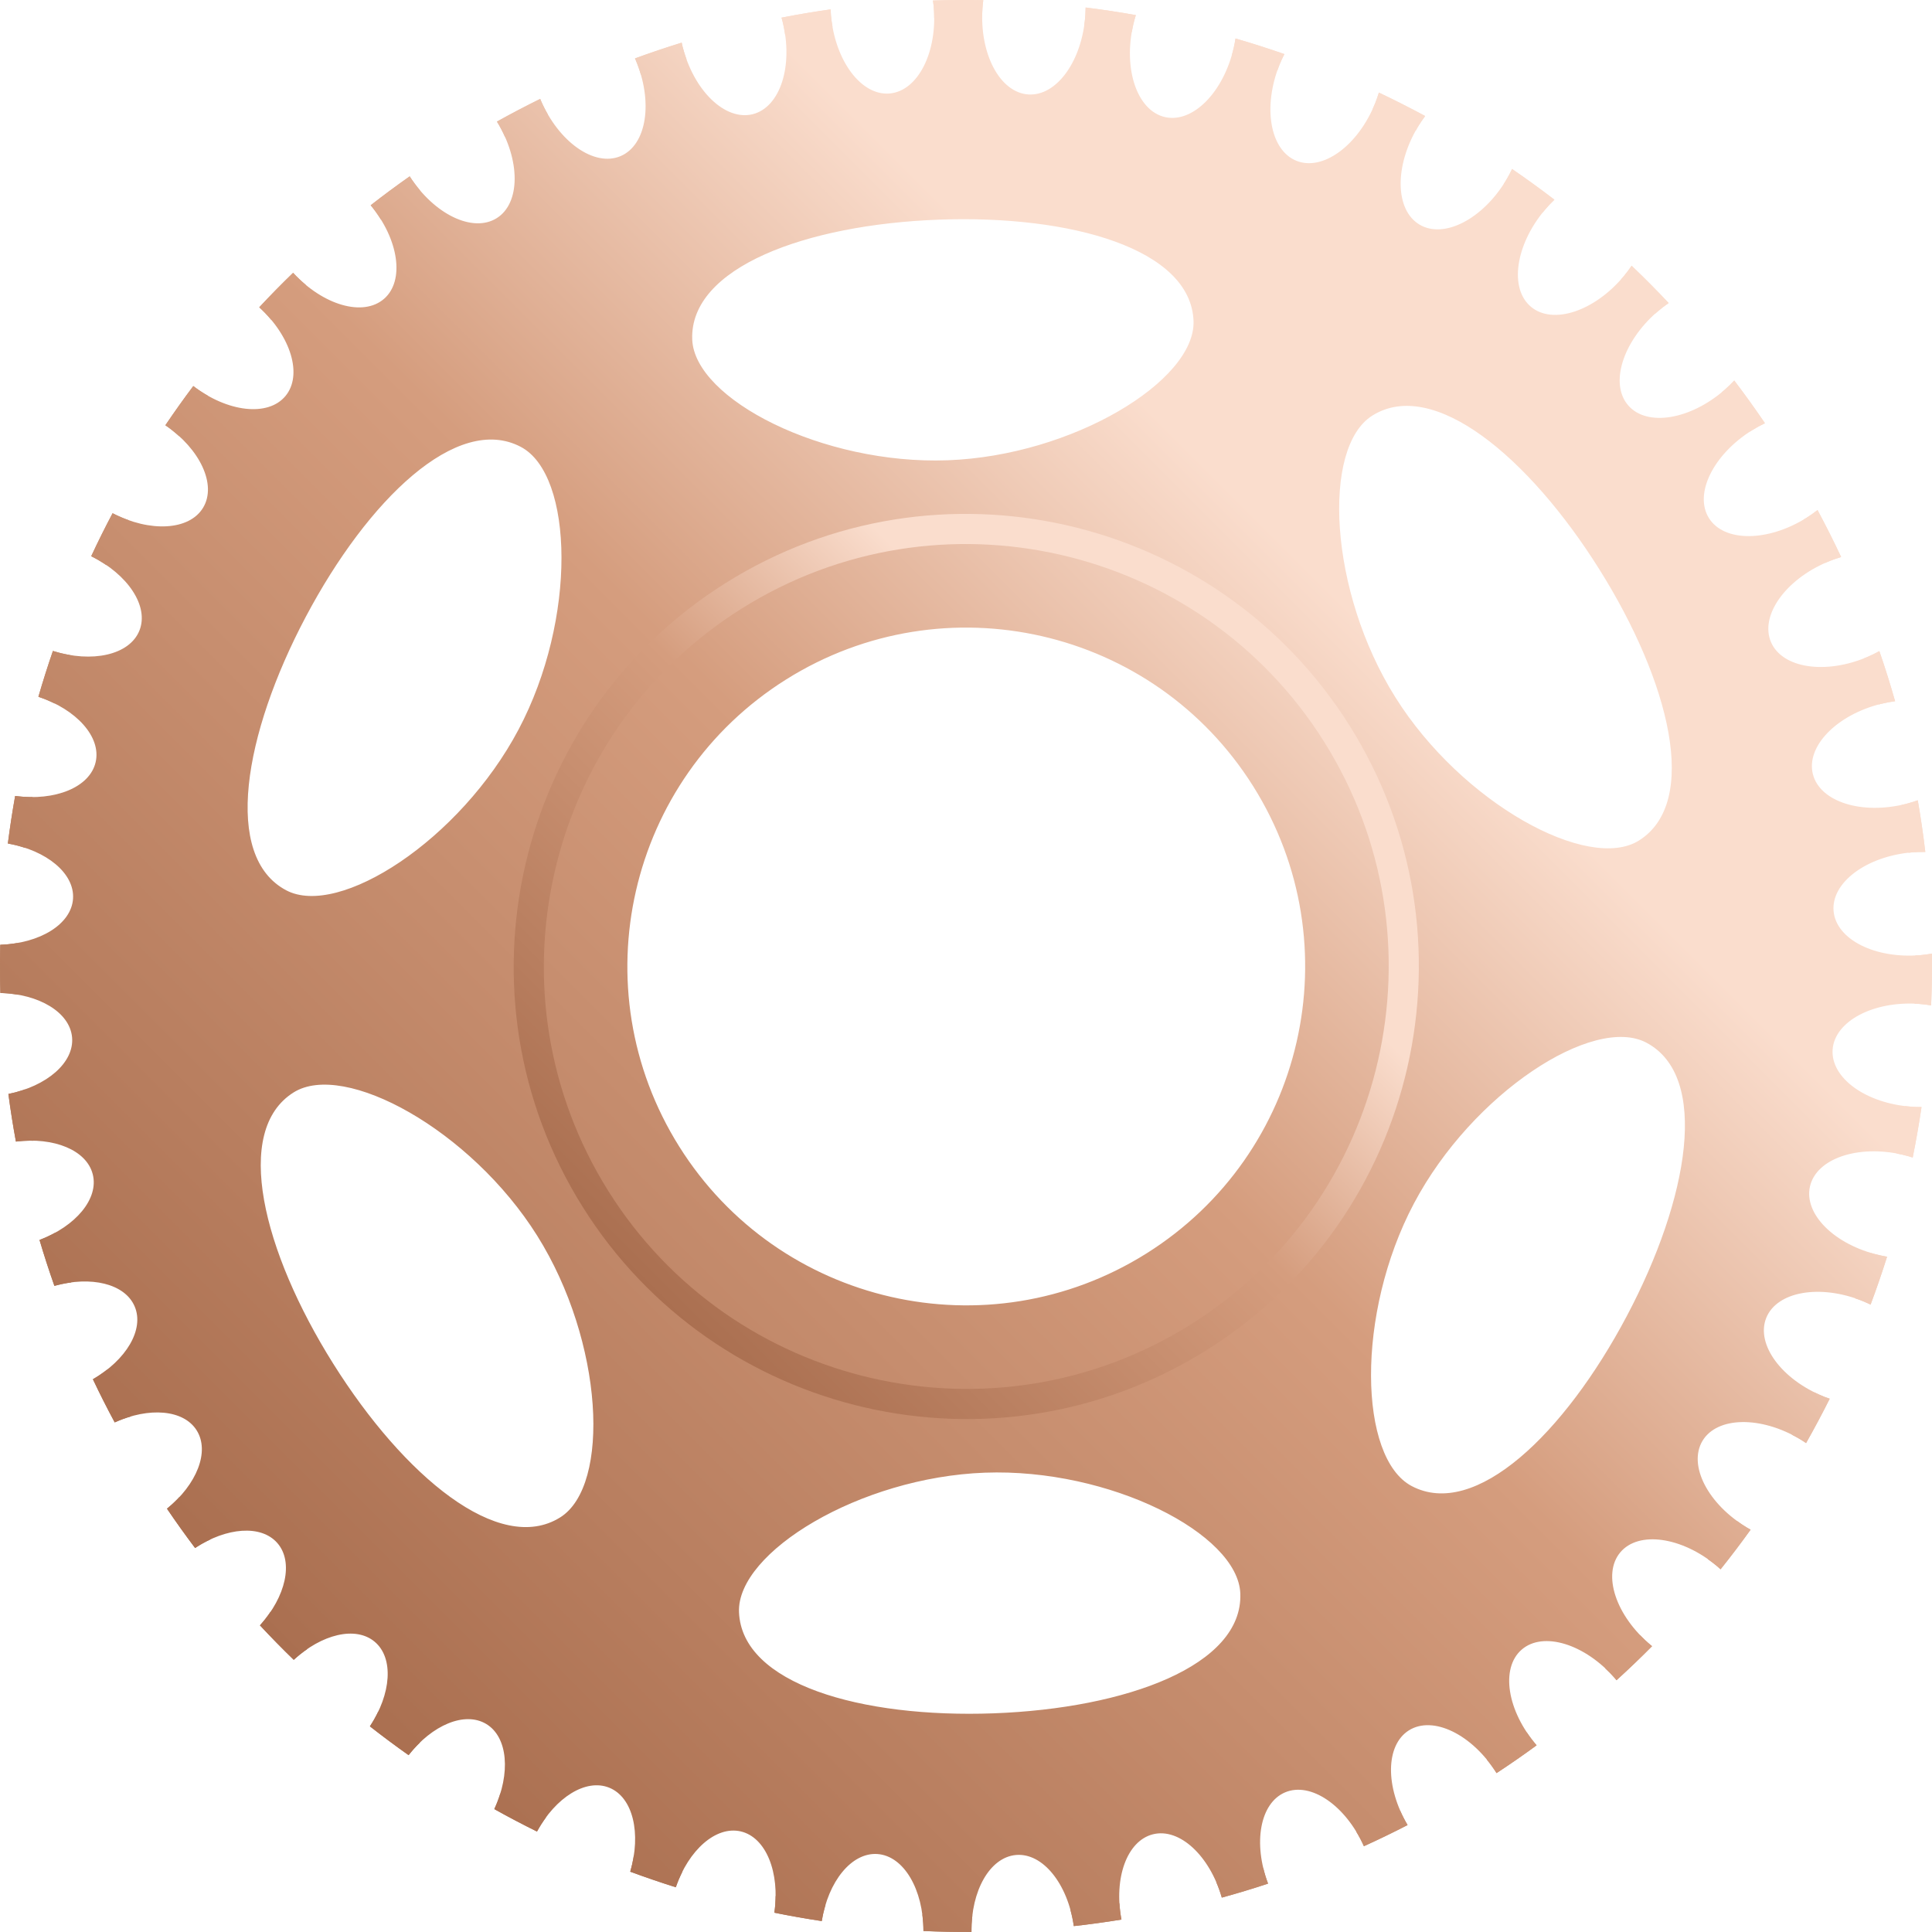 <?xml version="1.0" encoding="utf-8"?>
<!-- Generator: Adobe Illustrator 16.0.0, SVG Export Plug-In . SVG Version: 6.00 Build 0)  -->
<!DOCTYPE svg PUBLIC "-//W3C//DTD SVG 1.1//EN" "http://www.w3.org/Graphics/SVG/1.1/DTD/svg11.dtd">
<svg version="1.1" id="圖層_1" xmlns="http://www.w3.org/2000/svg" xmlns:xlink="http://www.w3.org/1999/xlink" x="0px" y="0px"
	 width="100px" height="100px" viewBox="0 0 134.741 134.739" enable-background="new 0 0 134.741 134.739"
	 xml:space="preserve">
<g>
	<linearGradient id="SVGID_1_" gradientUnits="userSpaceOnUse" x1="115.013" y1="19.729" x2="19.729" y2="115.013">
		<stop  offset="0.229" style="stop-color:#FADDCD"/>
		<stop  offset="0.491" style="stop-color:#D59D7E"/>
		<stop  offset="1" style="stop-color:#AA6F50"/>
	</linearGradient>
	<path fill="url(#SVGID_1_)" d="M34.643,15.213c-1.666,1.045-4.367-0.261-6.07-2.915c-0.928,0.652-1.835,1.324-2.721,2.016
		c1.958,2.374,2.389,5.256,0.934,6.524c-1.457,1.271-4.257,0.453-6.344-1.813c-0.81,0.784-1.598,1.586-2.361,2.405
		c2.217,2.027,3.041,4.736,1.823,6.193s-4.032,1.125-6.423-0.701c-0.674,0.896-1.322,1.809-1.947,2.734
		c2.418,1.656,3.593,4.145,2.635,5.744c-0.957,1.602-3.711,1.742-6.316,0.391c-0.523,0.988-1.02,1.988-1.491,2.998
		c2.56,1.271,4.043,3.492,3.36,5.19c-0.684,1.701-3.299,2.278-6.031,1.417c-0.364,1.059-0.701,2.124-1.013,3.197
		c2.649,0.877,4.394,2.801,3.993,4.555c-0.402,1.762-2.832,2.736-5.615,2.361c-0.196,1.101-0.365,2.207-0.508,3.316
		c2.697,0.479,4.665,2.086,4.545,3.856c-0.121,1.781-2.314,3.113-5.075,3.207c-0.024,1.118-0.023,2.239,0.007,3.359
		c2.697,0.077,4.844,1.35,5.002,3.098c0.156,1.763-1.768,3.408-4.441,3.947c0.146,1.108,0.322,2.216,0.525,3.321
		c2.648-0.324,4.934,0.598,5.359,2.287c0.428,1.703-1.188,3.615-3.713,4.574c0.316,1.072,0.663,2.139,1.037,3.201
		c2.545-0.711,4.918-0.154,5.597,1.436c0.687,1.607-0.591,3.733-2.911,5.077C6.958,97.201,7.465,98.205,8,99.199
		c2.39-1.082,4.803-0.9,5.717,0.557c0.928,1.479,0.004,3.773-2.071,5.462c0.634,0.935,1.288,1.849,1.96,2.741
		c2.192-1.443,4.604-1.642,5.736-0.346c1.151,1.32,0.589,3.744-1.212,5.741c0.768,0.825,1.554,1.626,2.356,2.404
		c1.943-1.789,4.313-2.374,5.641-1.264c1.353,1.131,1.164,3.638-0.329,5.903c0.885,0.693,1.784,1.362,2.698,2.008
		c1.643-2.104,3.914-3.07,5.41-2.176c1.523,0.912,1.72,3.451,0.569,5.939c0.979,0.548,1.973,1.068,2.975,1.564
		c1.291-2.373,3.403-3.713,5.034-3.058c1.664,0.669,2.25,3.189,1.47,5.858c1.051,0.388,2.11,0.75,3.177,1.086
		c0.893-2.594,2.791-4.289,4.523-3.895c1.772,0.407,2.748,2.865,2.353,5.67c1.096,0.222,2.197,0.416,3.304,0.583
		c0.447-2.763,2.078-4.794,3.877-4.674c1.844,0.126,3.208,2.47,3.214,5.366c1.116,0.05,2.232,0.072,3.351,0.067
		c-0.034-2.864,1.272-5.2,3.1-5.366c1.875-0.166,3.616,2.017,4.037,4.957c1.109-0.123,2.217-0.276,3.322-0.455
		c-0.547-2.89,0.383-5.489,2.195-5.945c1.857-0.467,3.959,1.493,4.805,4.414c1.079-0.297,2.155-0.621,3.225-0.976
		c-1.063-2.817-0.566-5.613,1.182-6.36c1.793-0.764,4.226,0.91,5.503,3.75c1.022-0.464,2.038-0.955,3.046-1.475
		c-1.57-2.653-1.545-5.573,0.092-6.602c1.68-1.053,4.414,0.28,6.113,2.979c0.952-0.625,1.885-1.271,2.794-1.938
		c-2.06-2.398-2.532-5.371-1.049-6.666c1.497-1.307,4.415-0.41,6.517,1.999c0.037,0.042,0.069,0.085,0.104,0.128
		c0.852-0.773,1.678-1.565,2.48-2.375c-0.027-0.021-0.055-0.042-0.082-0.064c-2.455-2.051-3.411-4.948-2.138-6.474
		c1.274-1.522,4.296-1.095,6.749,0.956c0.087,0.072,0.166,0.146,0.248,0.221c0.725-0.906,1.424-1.828,2.096-2.765
		c-0.078-0.044-0.156-0.085-0.234-0.13c-2.745-1.642-4.143-4.354-3.124-6.061c1.021-1.703,4.072-1.754,6.816-0.111
		c0.141,0.084,0.274,0.172,0.409,0.263c0.575-1.017,1.125-2.048,1.647-3.091c-0.13-0.046-0.261-0.091-0.392-0.143
		c-2.969-1.192-4.773-3.652-4.033-5.496c0.741-1.843,3.747-2.371,6.715-1.178c0.191,0.078,0.38,0.162,0.563,0.25
		c0.412-1.104,0.795-2.218,1.149-3.34c-0.178-0.03-0.354-0.063-0.533-0.105c-3.119-0.713-5.287-2.859-4.844-4.797
		c0.443-1.936,3.33-2.927,6.447-2.213c0.246,0.057,0.484,0.125,0.717,0.197c0.236-1.166,0.439-2.34,0.615-3.518
		c-0.219,0-0.441-0.004-0.666-0.02c-3.191-0.217-5.669-1.998-5.535-3.98c0.137-1.982,2.832-3.412,6.021-3.195
		c0.291,0.021,0.572,0.058,0.85,0.103c0.051-1.202,0.071-2.405,0.057-3.61c-0.252,0.043-0.508,0.082-0.77,0.105
		c-3.188,0.285-5.912-1.088-6.09-3.066c-0.177-1.978,2.263-3.813,5.448-4.098c0.321-0.027,0.638-0.035,0.949-0.031
		c-0.142-1.203-0.317-2.403-0.526-3.603c-0.266,0.093-0.539,0.181-0.822,0.253c-3.102,0.779-6.009-0.148-6.494-2.076
		c-0.483-1.926,1.64-4.119,4.74-4.898c0.336-0.085,0.668-0.145,0.995-0.19c-0.333-1.17-0.696-2.335-1.098-3.492
		c-0.263,0.144-0.534,0.281-0.821,0.403c-2.94,1.256-5.957,0.793-6.738-1.033c-0.778-1.828,0.975-4.326,3.917-5.58
		c0.325-0.14,0.651-0.253,0.976-0.352c-0.516-1.101-1.066-2.192-1.646-3.275c-0.239,0.186-0.488,0.365-0.756,0.532
		c-2.708,1.701-5.759,1.716-6.816,0.033c-1.056-1.683,0.286-4.424,2.994-6.123c0.301-0.188,0.604-0.353,0.91-0.5
		c-0.689-1.017-1.403-2.009-2.139-2.977c-0.209,0.221-0.426,0.436-0.662,0.643c-2.409,2.104-5.422,2.595-6.729,1.1
		c-1.306-1.497-0.41-4.415,2-6.518c0.265-0.231,0.537-0.439,0.814-0.631c-0.841-0.893-1.7-1.759-2.582-2.599
		c-0.166,0.246-0.346,0.49-0.545,0.728c-2.049,2.455-4.947,3.412-6.473,2.138c-1.523-1.273-1.096-4.295,0.955-6.748
		c0.217-0.26,0.444-0.499,0.679-0.723c-0.966-0.742-1.952-1.454-2.952-2.14c-0.121,0.251-0.251,0.503-0.4,0.752
		c-1.642,2.746-4.354,4.144-6.059,3.124s-1.755-4.071-0.113-6.815c0.16-0.267,0.332-0.517,0.51-0.757
		c-1.063-0.572-2.138-1.119-3.227-1.633c-0.076,0.241-0.156,0.482-0.254,0.724c-1.191,2.969-3.652,4.774-5.496,4.034
		c-1.843-0.742-2.369-3.747-1.177-6.715c0.103-0.253,0.216-0.495,0.336-0.73c-1.127-0.393-2.264-0.756-3.409-1.088
		c-0.034,0.211-0.072,0.424-0.121,0.639c-0.713,3.118-2.861,5.285-4.797,4.845c-1.938-0.444-2.928-3.331-2.214-6.448
		c0.052-0.229,0.114-0.449,0.181-0.666c-1.162-0.208-2.329-0.383-3.502-0.53c-0.002,0.176-0.008,0.353-0.02,0.53
		c-0.215,3.191-1.998,5.668-3.98,5.535c-1.981-0.136-3.411-2.832-3.193-6.022c0.012-0.188,0.031-0.373,0.055-0.555
		c-1.168-0.021-2.337-0.015-3.508,0.024c0.018,0.131,0.037,0.262,0.049,0.396c0.287,3.185-1.086,5.91-3.064,6.089
		c-1.979,0.177-3.813-2.264-4.099-5.448c-0.012-0.14-0.018-0.278-0.024-0.417c-1.144,0.16-2.287,0.354-3.426,0.576
		c0.021,0.079,0.048,0.158,0.068,0.239c0.781,3.103-0.149,6.009-2.075,6.495c-1.927,0.482-4.12-1.639-4.899-4.741
		c-0.021-0.082-0.035-0.165-0.054-0.249c-1.092,0.337-2.179,0.703-3.259,1.099c0.012,0.024,0.023,0.048,0.034,0.073
		c1.256,2.942,0.793,5.958-1.034,6.74c-1.828,0.779-4.324-0.975-5.58-3.916c-0.01-0.024-0.018-0.05-0.028-0.074
		c-1.014,0.499-2.021,1.027-3.018,1.582C36.307,11.167,36.307,14.169,34.643,15.213z M114.82,72.716
		c4.433,2.346,2.971,10.877-1.366,19.07c-4.337,8.191-10.569,14.198-15.003,11.852c-3.688-1.952-3.92-12.003,0.16-19.709
		C102.69,76.223,111.132,70.763,114.82,72.716z M68.688,102.706c8.713-0.32,17.662,4.261,17.814,8.431
		c0.186,5.012-7.934,8.01-17.196,8.352c-9.263,0.34-17.581-2.053-17.767-7.066C51.387,108.252,59.975,103.026,68.688,102.706z
		 M23.24,95.105c-4.926-7.852-7.012-16.252-2.764-18.918c3.535-2.218,12.355,2.607,16.989,9.992s5.142,17.426,1.606,19.644
		C34.824,108.488,28.168,102.957,23.24,95.105z M111.538,39.701c4.927,7.852,7.013,16.252,2.763,18.919
		c-3.533,2.218-12.355-2.607-16.987-9.993c-4.636-7.385-5.142-17.426-1.606-19.643C99.955,26.318,106.611,31.849,111.538,39.701z
		 M87.406,54.842c6.938,11.056,3.6,25.642-7.456,32.578c-11.056,6.938-25.642,3.599-32.579-7.457
		c-6.937-11.056-3.598-25.642,7.458-32.579C65.884,40.449,80.47,43.787,87.406,54.842z M65.473,15.318
		c9.264-0.34,17.582,2.053,17.766,7.066c0.153,4.17-8.435,9.396-17.148,9.715c-8.712,0.322-17.662-4.26-17.814-8.43
		C48.092,18.658,56.21,15.66,65.473,15.318z M36.326,31.167c3.688,1.951,3.92,12.002-0.16,19.709
		c-4.077,7.706-12.52,13.166-16.207,11.213c-4.434-2.346-2.971-10.877,1.365-19.069S31.893,28.821,36.326,31.167z"/>
	<g>
		<linearGradient id="SVGID_2_" gradientUnits="userSpaceOnUse" x1="115.013" y1="19.729" x2="19.729" y2="115.013">
			<stop  offset="0.229" style="stop-color:#FADDCD"/>
			<stop  offset="0.491" style="stop-color:#D59D7E"/>
			<stop  offset="1" style="stop-color:#AA6F50"/>
		</linearGradient>
		<path fill="url(#SVGID_2_)" d="M43.954,130.535c1.051,0.388,2.11,0.75,3.177,1.086c0.13-0.378,0.283-0.733,0.453-1.068
			c-1.137-0.356-2.264-0.744-3.38-1.16C44.148,129.766,44.066,130.148,43.954,130.535z M57.311,133.979
			c0.063-0.392,0.153-0.767,0.262-1.126c-1.166-0.175-2.327-0.379-3.482-0.617c-0.002,0.377-0.027,0.765-0.083,1.16
			C55.103,133.618,56.204,133.812,57.311,133.979z M132.678,80.531c0.246,0.057,0.484,0.125,0.717,0.197
			c0.236-1.166,0.439-2.34,0.615-3.518c-0.219,0-0.441-0.004-0.666-0.02c-0.166-0.012-0.33-0.029-0.492-0.05
			c-0.166,1.108-0.357,2.212-0.578,3.312C132.408,80.476,132.542,80.5,132.678,80.531z M133.83,70.015
			c0.291,0.021,0.572,0.058,0.85,0.103c0.051-1.202,0.071-2.405,0.057-3.61c-0.252,0.043-0.508,0.082-0.77,0.105
			c-0.133,0.011-0.262,0.016-0.391,0.021c0.012,1.125-0.006,2.248-0.051,3.37C133.627,70.009,133.729,70.009,133.83,70.015z
			 M133.325,59.449c0.321-0.027,0.638-0.035,0.949-0.031c-0.142-1.203-0.317-2.403-0.526-3.603
			c-0.266,0.093-0.539,0.181-0.822,0.253c-0.103,0.024-0.203,0.043-0.305,0.066c0.19,1.111,0.354,2.226,0.488,3.342
			C133.182,59.468,133.252,59.457,133.325,59.449z M37.45,127.734c0.192-0.354,0.404-0.68,0.628-0.984
			c-1.074-0.529-2.139-1.087-3.186-1.676c-0.111,0.363-0.248,0.73-0.417,1.096C35.455,126.717,36.448,127.238,37.45,127.734z
			 M28.496,122.406c0.248-0.318,0.513-0.607,0.785-0.871c-0.986-0.693-1.953-1.418-2.904-2.168
			c-0.164,0.346-0.355,0.691-0.579,1.031C26.683,121.091,27.582,121.76,28.496,122.406z M20.486,115.758
			c0.299-0.274,0.609-0.52,0.924-0.735c-0.871-0.841-1.721-1.71-2.55-2.605c-0.215,0.318-0.457,0.633-0.73,0.937
			C18.897,114.179,19.684,114.98,20.486,115.758z M129.895,90.736c0.191,0.078,0.38,0.162,0.563,0.25
			c0.412-1.104,0.795-2.218,1.149-3.34c-0.178-0.03-0.354-0.063-0.533-0.105c-0.201-0.046-0.398-0.098-0.592-0.156
			c-0.337,1.064-0.7,2.121-1.092,3.169C129.559,90.609,129.727,90.669,129.895,90.736z M131.172,49.093
			c0.336-0.085,0.668-0.145,0.995-0.19c-0.333-1.17-0.696-2.335-1.098-3.492c-0.263,0.144-0.534,0.281-0.821,0.403
			c-0.082,0.035-0.165,0.064-0.247,0.097c0.368,1.069,0.708,2.146,1.019,3.226C131.07,49.124,131.121,49.106,131.172,49.093z
			 M112.633,117.055c0.037,0.042,0.069,0.085,0.104,0.128c0.852-0.773,1.678-1.565,2.48-2.375c-0.027-0.021-0.055-0.042-0.082-0.064
			c-0.271-0.227-0.521-0.466-0.757-0.711c-0.786,0.791-1.597,1.566-2.429,2.322C112.184,116.572,112.414,116.804,112.633,117.055z
			 M20.441,19.026c-0.81,0.784-1.598,1.586-2.361,2.405c0.31,0.283,0.588,0.58,0.842,0.884c0.777-0.833,1.578-1.651,2.404-2.451
			C21.021,19.611,20.725,19.333,20.441,19.026z M94.587,127.744c0.194,0.318,0.373,0.656,0.533,1.014
			c1.022-0.464,2.038-0.955,3.046-1.475c-0.199-0.336-0.373-0.677-0.521-1.018C96.635,126.787,95.614,127.28,94.587,127.744z
			 M67.752,134.739c-0.005-0.396,0.019-0.778,0.063-1.147c-1.166,0.006-2.33-0.019-3.492-0.074c0.051,0.372,0.078,0.758,0.079,1.154
			C65.518,134.721,66.634,134.744,67.752,134.739z M29.297,13.279c-0.255-0.303-0.498-0.629-0.725-0.98
			c-0.928,0.652-1.835,1.324-2.721,2.016c0.267,0.322,0.502,0.654,0.711,0.992C27.453,14.611,28.363,13.934,29.297,13.279z
			 M125.548,100.38c0.141,0.084,0.274,0.172,0.409,0.263c0.575-1.017,1.125-2.048,1.647-3.091c-0.13-0.046-0.261-0.091-0.392-0.143
			c-0.23-0.094-0.451-0.197-0.668-0.304c-0.5,0.998-1.027,1.983-1.578,2.956C125.162,100.161,125.355,100.265,125.548,100.38z
			 M85.211,132.343c1.079-0.297,2.155-0.621,3.225-0.976c-0.138-0.366-0.248-0.732-0.334-1.093
			c-1.088,0.358-2.182,0.688-3.278,0.988C84.971,131.606,85.102,131.966,85.211,132.343z M78.211,133.875
			c-0.073-0.387-0.117-0.768-0.14-1.138c-1.138,0.185-2.278,0.34-3.419,0.465c0.1,0.36,0.18,0.736,0.236,1.128
			C75.998,134.207,77.105,134.053,78.211,133.875z M119.746,109.226c0.087,0.072,0.166,0.146,0.248,0.221
			c0.725-0.906,1.424-1.828,2.096-2.765c-0.078-0.044-0.156-0.085-0.234-0.13c-0.258-0.154-0.497-0.32-0.73-0.49
			c-0.651,0.904-1.326,1.797-2.026,2.674C119.316,108.888,119.534,109.048,119.746,109.226z M103.703,122.732
			c0.236,0.287,0.459,0.597,0.668,0.928c0.952-0.625,1.885-1.271,2.794-1.938c-0.255-0.297-0.483-0.601-0.69-0.91
			C105.572,121.471,104.648,122.112,103.703,122.732z M3.802,49.06c0.326-1.136,0.685-2.262,1.072-3.379
			c-0.39-0.064-0.785-0.156-1.185-0.283c-0.364,1.059-0.701,2.124-1.013,3.197C3.074,48.727,3.449,48.884,3.802,49.06z
			 M85.903,3.865c1.073,0.313,2.14,0.652,3.197,1.02c0.044-0.127,0.087-0.254,0.139-0.381c0.103-0.253,0.216-0.495,0.336-0.73
			c-1.127-0.393-2.264-0.756-3.409-1.088c-0.034,0.211-0.072,0.424-0.121,0.639C86.003,3.507,85.955,3.688,85.903,3.865z
			 M75.621,1.732c1.107,0.14,2.213,0.307,3.313,0.502c0.029-0.171,0.063-0.342,0.101-0.514c0.052-0.229,0.114-0.449,0.181-0.666
			c-1.162-0.208-2.329-0.383-3.502-0.53c-0.002,0.176-0.008,0.353-0.02,0.53C75.678,1.285,75.652,1.51,75.621,1.732z M7.41,39.41
			c0.493-1.058,1.01-2.104,1.559-3.135c-0.372-0.132-0.746-0.291-1.117-0.482c-0.523,0.988-1.02,1.988-1.491,2.998
			C6.735,38.978,7.084,39.187,7.41,39.41z M1.725,59.126c0.15-1.186,0.331-2.365,0.545-3.54c-0.395,0.003-0.799-0.02-1.215-0.075
			c-0.196,1.101-0.365,2.207-0.508,3.316C0.959,58.901,1.352,59.003,1.725,59.126z M65.149,1.25
			c1.118-0.037,2.233-0.045,3.351-0.025c-0.002-0.217,0.004-0.435,0.02-0.657c0.012-0.188,0.031-0.373,0.055-0.555
			c-1.168-0.021-2.337-0.015-3.508,0.024c0.018,0.131,0.037,0.262,0.049,0.396C65.141,0.708,65.148,0.98,65.149,1.25z M44.698,5.219
			c1.056-0.386,2.118-0.743,3.185-1.073c-0.107-0.297-0.207-0.602-0.287-0.921c-0.021-0.082-0.035-0.165-0.054-0.249
			c-1.092,0.337-2.179,0.703-3.259,1.099c0.012,0.024,0.023,0.048,0.034,0.073C44.471,4.505,44.596,4.865,44.698,5.219z
			 M54.754,2.421c1.1-0.213,2.203-0.398,3.309-0.557c-0.047-0.258-0.086-0.521-0.11-0.792c-0.012-0.14-0.018-0.278-0.024-0.417
			c-1.144,0.16-2.287,0.354-3.426,0.576c0.021,0.079,0.048,0.158,0.068,0.239C54.65,1.792,54.709,2.108,54.754,2.421z M38.215,7.991
			c-0.186-0.32-0.357-0.661-0.512-1.019c-0.01-0.024-0.018-0.05-0.028-0.074c-1.014,0.499-2.021,1.027-3.018,1.582
			c0.22,0.355,0.406,0.719,0.567,1.079C36.213,9.008,37.21,8.486,38.215,7.991z M12.488,30.416c0.643-0.955,1.313-1.895,2.01-2.82
			c-0.344-0.195-0.686-0.418-1.018-0.672c-0.674,0.896-1.322,1.809-1.947,2.734C11.88,29.894,12.197,30.149,12.488,30.416z
			 M95.736,7.587c1.012,0.479,2.015,0.986,3.006,1.518c0.047-0.084,0.091-0.17,0.141-0.255c0.16-0.267,0.332-0.517,0.51-0.757
			c-1.063-0.572-2.138-1.119-3.227-1.633c-0.076,0.241-0.156,0.482-0.254,0.724C95.857,7.322,95.797,7.455,95.736,7.587z
			 M113.055,19.479c0.813,0.774,1.608,1.573,2.385,2.396c0.041-0.036,0.078-0.074,0.119-0.11c0.265-0.231,0.537-0.439,0.814-0.631
			c-0.841-0.893-1.7-1.759-2.582-2.599c-0.166,0.246-0.346,0.49-0.545,0.728C113.185,19.337,113.119,19.406,113.055,19.479z
			 M8,99.199c0.375-0.17,0.75-0.305,1.121-0.412c-0.583-1.081-1.134-2.17-1.65-3.27c-0.307,0.24-0.635,0.467-0.992,0.675
			C6.958,97.201,7.465,98.205,8,99.199z M1.229,69.373c-0.035-1.205-0.037-2.408-0.006-3.609c-0.387,0.068-0.788,0.113-1.206,0.128
			c-0.024,1.118-0.023,2.239,0.007,3.359C0.441,69.263,0.844,69.306,1.229,69.373z M13.605,107.958
			c0.342-0.225,0.689-0.417,1.037-0.58c-0.732-0.969-1.441-1.961-2.127-2.979c-0.264,0.283-0.551,0.558-0.87,0.817
			C12.279,106.152,12.934,107.066,13.605,107.958z M120.08,27.353c0.678,0.894,1.335,1.81,1.974,2.746
			c0.043-0.027,0.082-0.057,0.124-0.083c0.301-0.188,0.604-0.353,0.91-0.5c-0.689-1.017-1.403-2.009-2.139-2.977
			c-0.209,0.221-0.426,0.436-0.662,0.643C120.219,27.243,120.148,27.296,120.08,27.353z M2.313,79.556
			c-0.223-1.191-0.408-2.387-0.563-3.585c-0.369,0.13-0.758,0.242-1.166,0.324c0.146,1.108,0.322,2.216,0.525,3.321
			C1.521,79.566,1.924,79.548,2.313,79.556z M125.775,36.238c0.535,1,1.042,2.008,1.521,3.023c0.044-0.02,0.085-0.042,0.131-0.061
			c0.325-0.14,0.651-0.253,0.976-0.352c-0.516-1.101-1.066-2.192-1.646-3.275c-0.239,0.186-0.488,0.365-0.756,0.532
			C125.926,36.153,125.851,36.193,125.775,36.238z M104.867,12.836c0.925,0.635,1.836,1.295,2.732,1.979
			c0.045-0.055,0.084-0.111,0.129-0.164c0.217-0.26,0.444-0.499,0.679-0.723c-0.966-0.742-1.952-1.454-2.952-2.14
			c-0.121,0.251-0.251,0.503-0.4,0.752C104.994,12.643,104.93,12.738,104.867,12.836z M4.971,89.441
			c-0.407-1.15-0.784-2.307-1.125-3.47c-0.34,0.188-0.703,0.358-1.09,0.507c0.316,1.072,0.663,2.139,1.037,3.201
			C4.192,89.569,4.586,89.492,4.971,89.441z"/>
		<linearGradient id="SVGID_3_" gradientUnits="userSpaceOnUse" x1="89.717" y1="45.075" x2="45.062" y2="89.73">
			<stop  offset="0.229" style="stop-color:#FADDCD"/>
			<stop  offset="0.491" style="stop-color:#D59D7E"/>
			<stop  offset="1" style="stop-color:#AA6F50"/>
		</linearGradient>
		<path fill="url(#SVGID_3_)" d="M94.133,50.623c9.253,14.746,4.783,34.271-9.963,43.523c-14.746,9.254-34.271,4.784-43.524-9.963
			c-9.253-14.746-4.783-34.271,9.963-43.524C65.355,31.406,84.88,35.875,94.133,50.623z M42.428,83.066
			c8.637,13.764,26.86,17.936,40.625,9.299c13.764-8.637,17.936-26.86,9.299-40.625c-8.637-13.764-26.861-17.936-40.625-9.299
			S33.791,69.301,42.428,83.066z"/>
	</g>
</g>
</svg>
